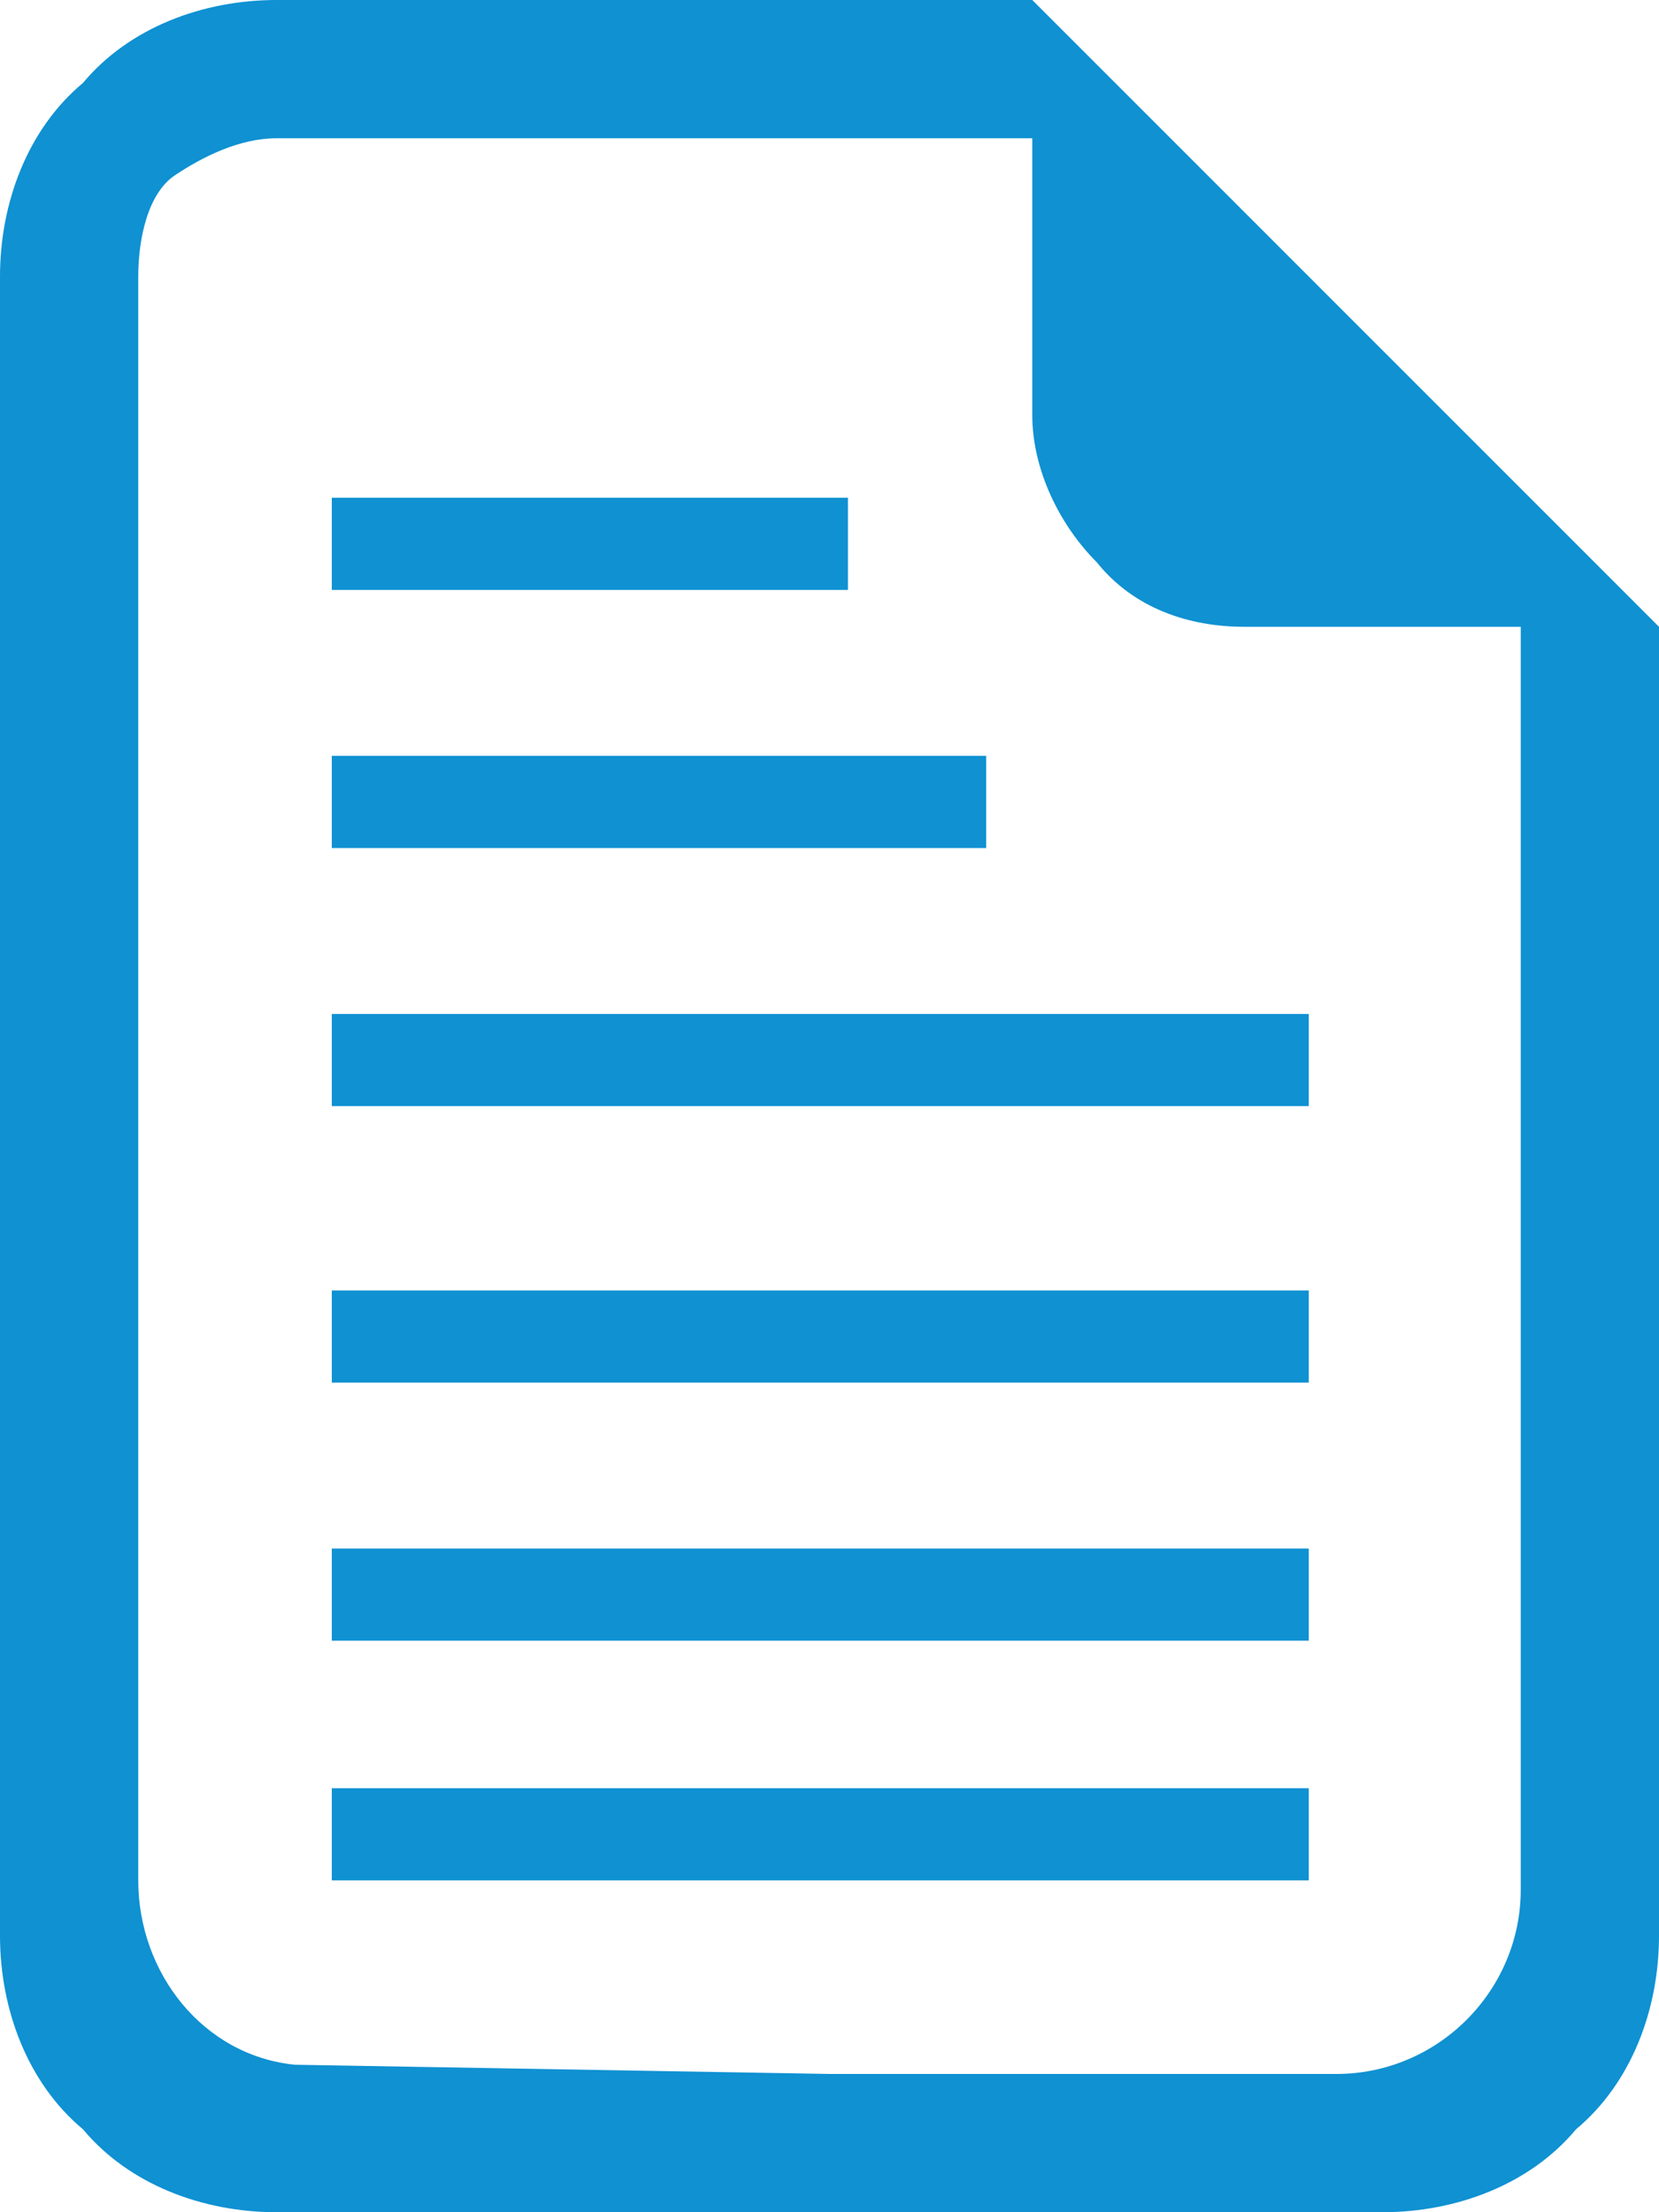 <?xml version="1.0" encoding="utf-8"?>
<!-- Generator: Adobe Illustrator 26.3.0, SVG Export Plug-In . SVG Version: 6.00 Build 0)  -->
<svg version="1.1" id="Layer_1" xmlns="http://www.w3.org/2000/svg" xmlns:xlink="http://www.w3.org/1999/xlink" x="0px" y="0px"
	 viewBox="0 0 18 24" style="enable-background:new 0 0 18 24;" xml:space="preserve">
<style type="text/css">
	.st0{fill:#0F91D2;}
</style>
<path class="st0" d="M18,21c0,0.8-0.3,1.6-0.9,2.1C16.6,23.7,15.8,24,15,24H3c-0.8,0-1.6-0.3-2.1-0.9C0.3,22.6,0,21.8,0,21V3
	c0-0.8,0.3-1.6,0.9-2.1C1.4,0.3,2.2,0,3,0h8.2L18,6.8V21z M3,1.5c-0.4,0-0.8,0.2-1.1,0.4S1.5,2.6,1.5,3v17.4c0,1,0.7,1.9,1.7,2
	L9,22.5h5.5c1.1,0,2-0.9,2-2V6.8h-3c-0.6,0-1.2-0.2-1.6-0.7c-0.4-0.4-0.7-1-0.7-1.6v-3C11.2,1.5,3,1.5,3,1.5z M14.2,12H3.6v-1h10.6
	C14.2,11,14.2,12,14.2,12z M9.2,6.4H3.6v-1h5.6V6.4z M10.7,9.2H3.6v-1h7.1V9.2z M14.2,15H3.6v-1h10.6C14.2,14,14.2,15,14.2,15z
	 M14.2,17.8H3.6v-1h10.6C14.2,16.8,14.2,17.8,14.2,17.8z M14.2,20.4H3.6v-1h10.6C14.2,19.4,14.2,20.4,14.2,20.4z"/>
</svg>
